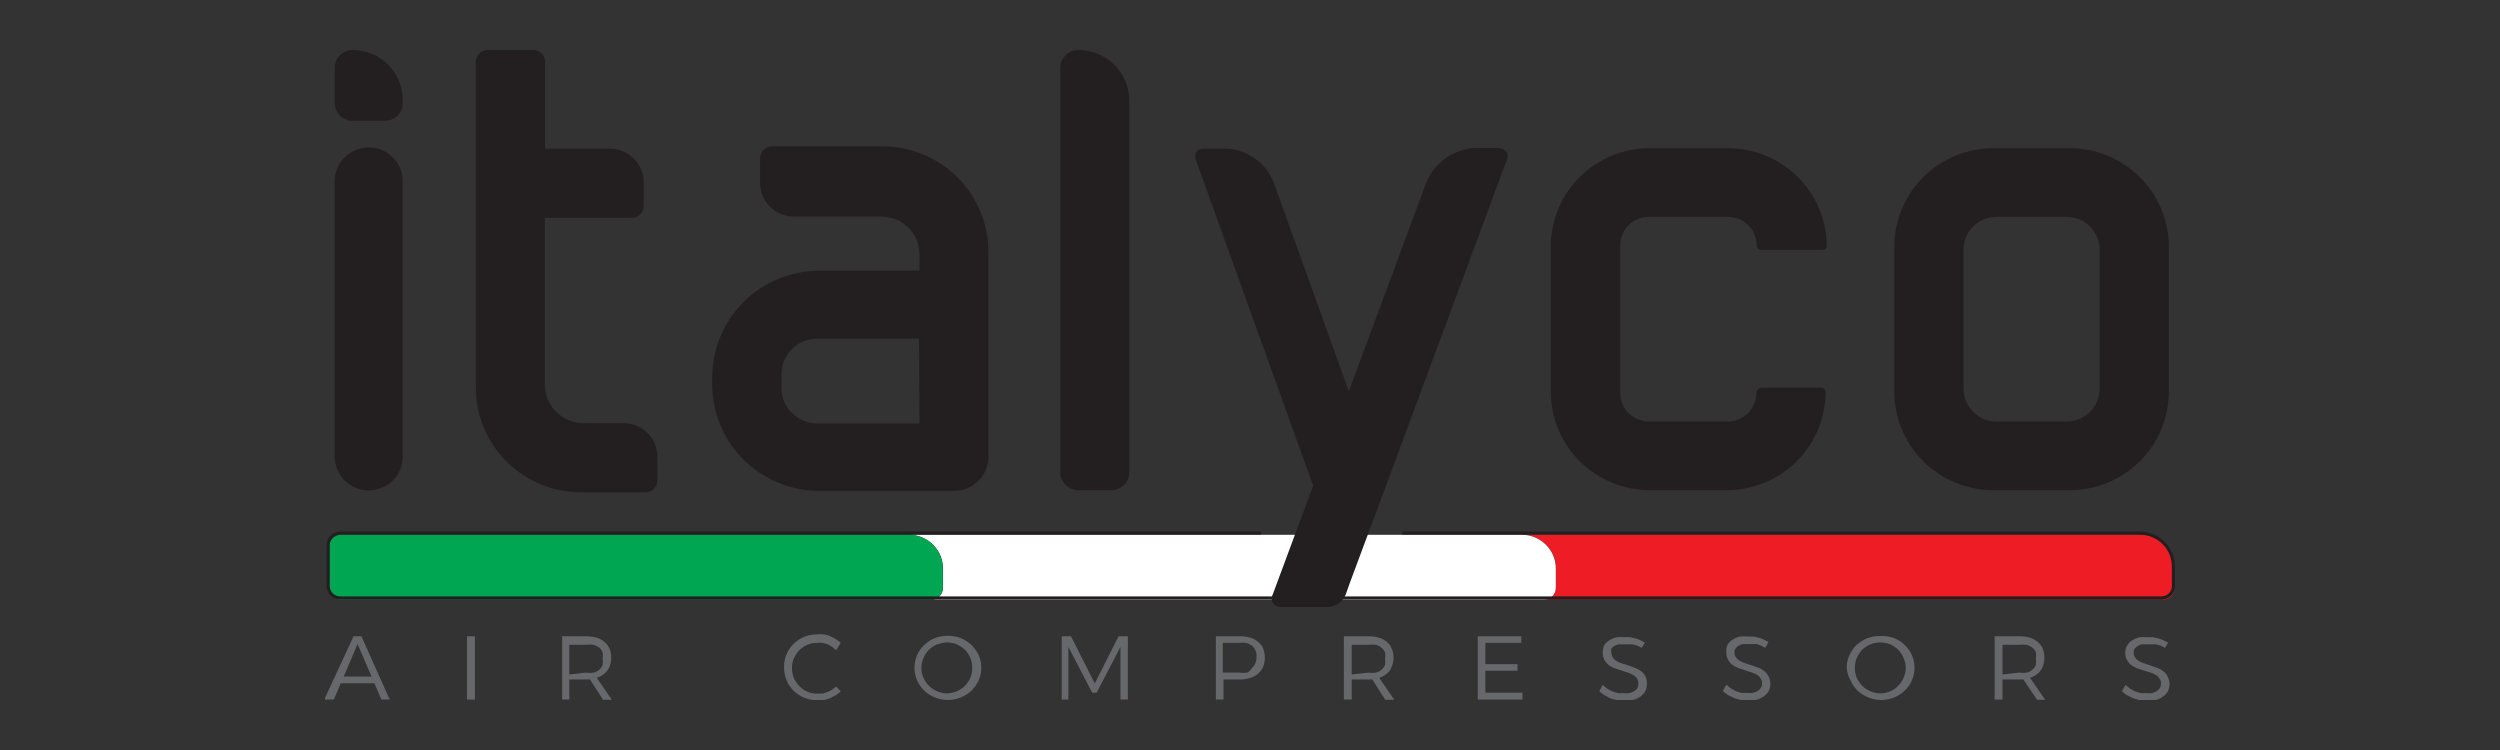<svg width="100" height="30" viewBox="0 0 100 30" fill="none" xmlns="http://www.w3.org/2000/svg">
<rect x="0" y="0" width="100" height="30" fill="#333333" stroke="none"/>
<g clip-path="url(#clip0_150_20)">
<path d="M86.981 22.741V23.515C86.981 23.643 86.93 23.766 86.839 23.856C86.748 23.946 86.624 23.997 86.496 23.997H61.756C61.885 23.997 62.008 23.946 62.099 23.856C62.19 23.766 62.241 23.643 62.241 23.515V22.741C62.241 22.383 62.098 22.04 61.843 21.787C61.588 21.534 61.242 21.391 60.881 21.391H85.62C85.981 21.391 86.327 21.534 86.582 21.787C86.838 22.04 86.981 22.383 86.981 22.741Z" fill="#EE1C25"/>
<path d="M62.232 22.741V23.515C62.232 23.643 62.181 23.766 62.09 23.856C61.999 23.946 61.875 23.997 61.747 23.997H37.235C37.364 23.997 37.487 23.946 37.578 23.856C37.669 23.766 37.721 23.643 37.721 23.515V22.741C37.721 22.383 37.577 22.04 37.322 21.787C37.067 21.534 36.721 21.391 36.36 21.391H60.871C61.232 21.391 61.578 21.534 61.833 21.787C62.089 22.04 62.232 22.383 62.232 22.741Z" fill="white"/>
<path d="M37.711 22.741V23.515C37.711 23.643 37.66 23.766 37.569 23.856C37.478 23.946 37.355 23.997 37.226 23.997H13.647C13.518 23.997 13.395 23.946 13.304 23.856C13.213 23.766 13.162 23.643 13.162 23.515V21.873C13.162 21.745 13.213 21.623 13.304 21.532C13.395 21.442 13.518 21.391 13.647 21.391H36.36C36.719 21.394 37.063 21.537 37.316 21.79C37.569 22.043 37.711 22.385 37.711 22.741Z" fill="#00A651"/>
<path d="M86.458 23.988H13.609C13.537 23.988 13.466 23.973 13.399 23.946C13.333 23.918 13.273 23.878 13.222 23.827C13.172 23.776 13.132 23.715 13.105 23.649C13.079 23.582 13.065 23.512 13.067 23.44V21.797C13.067 21.727 13.081 21.657 13.108 21.591C13.135 21.526 13.175 21.467 13.226 21.417C13.276 21.367 13.336 21.327 13.401 21.3C13.467 21.273 13.538 21.259 13.609 21.259H50.443V21.382H13.609C13.498 21.382 13.392 21.426 13.313 21.504C13.235 21.581 13.19 21.687 13.19 21.797V23.44C13.19 23.55 13.235 23.656 13.313 23.734C13.392 23.812 13.498 23.855 13.609 23.855H86.458C86.569 23.855 86.675 23.812 86.754 23.734C86.832 23.656 86.876 23.55 86.876 23.44V22.666C86.876 22.325 86.74 21.999 86.497 21.758C86.255 21.517 85.925 21.382 85.582 21.382H56.085V21.259H85.582C85.958 21.259 86.319 21.407 86.585 21.671C86.851 21.935 87 22.293 87 22.666V23.44C87.001 23.512 86.988 23.582 86.962 23.649C86.935 23.715 86.895 23.776 86.845 23.827C86.794 23.878 86.734 23.918 86.667 23.946C86.601 23.973 86.53 23.988 86.458 23.988Z" fill="#231F20"/>
<path d="M16.111 7.249C16.111 6.503 15.502 5.899 14.751 5.899C13.999 5.899 13.39 6.503 13.39 7.249V18.267C13.39 19.012 13.999 19.616 14.751 19.616C15.502 19.616 16.111 19.012 16.111 18.267V7.249Z" fill="#231F20"/>
<path d="M14.104 2C14.368 2 14.63 2.052 14.874 2.153C15.118 2.253 15.34 2.401 15.527 2.587C15.713 2.773 15.861 2.993 15.961 3.236C16.062 3.479 16.113 3.739 16.111 4.001V4.115C16.113 4.209 16.095 4.302 16.06 4.389C16.025 4.476 15.972 4.555 15.906 4.622C15.839 4.688 15.76 4.741 15.673 4.777C15.586 4.814 15.492 4.832 15.398 4.832H14.104C13.915 4.832 13.733 4.758 13.599 4.625C13.465 4.492 13.39 4.312 13.39 4.124V2.717C13.389 2.624 13.406 2.531 13.442 2.444C13.477 2.357 13.529 2.277 13.596 2.211C13.662 2.144 13.741 2.091 13.828 2.055C13.916 2.019 14.009 2 14.104 2Z" fill="#231F20"/>
<path d="M43.135 2C43.675 2 44.193 2.213 44.575 2.592C44.956 2.971 45.171 3.485 45.171 4.02V18.89C45.171 19.08 45.095 19.262 44.959 19.397C44.824 19.532 44.64 19.607 44.448 19.607H43.135C42.943 19.607 42.759 19.532 42.623 19.397C42.488 19.262 42.412 19.08 42.412 18.89V2.736C42.409 2.641 42.426 2.545 42.461 2.456C42.496 2.367 42.549 2.285 42.617 2.217C42.684 2.148 42.764 2.094 42.853 2.056C42.943 2.019 43.038 2 43.135 2Z" fill="#231F20"/>
<path d="M60.272 6.399L55.371 19.616L53.982 23.346L53.83 23.78C53.772 23.919 53.677 24.039 53.554 24.128C53.431 24.216 53.286 24.269 53.135 24.28H51.232C51.171 24.284 51.11 24.272 51.056 24.244C51.001 24.217 50.955 24.176 50.922 24.125C50.889 24.073 50.87 24.015 50.868 23.954C50.866 23.893 50.88 23.833 50.909 23.78L52.526 19.428L47.845 6.428C47.75 6.163 47.845 5.946 48.149 5.946H49.101C49.506 5.974 49.894 6.116 50.221 6.355C50.548 6.594 50.8 6.921 50.947 7.296L53.953 15.651L57.046 7.315C57.201 6.93 57.462 6.596 57.798 6.349C58.134 6.102 58.532 5.953 58.949 5.918H59.901C60.233 5.946 60.376 6.116 60.272 6.399Z" fill="#231F20"/>
<path d="M70.263 9.808C70.263 9.659 70.233 9.511 70.176 9.374C70.118 9.237 70.034 9.112 69.928 9.006C69.822 8.901 69.696 8.818 69.558 8.761C69.419 8.704 69.271 8.675 69.121 8.675H65.952C65.802 8.675 65.654 8.704 65.515 8.761C65.377 8.818 65.251 8.901 65.145 9.006C65.039 9.112 64.955 9.237 64.897 9.374C64.84 9.511 64.81 9.659 64.81 9.808V15.727C64.81 16.027 64.931 16.316 65.145 16.528C65.359 16.741 65.649 16.86 65.952 16.86H69.111C69.414 16.86 69.705 16.741 69.919 16.528C70.133 16.316 70.253 16.027 70.253 15.727C70.253 15.698 70.259 15.67 70.27 15.644C70.281 15.617 70.297 15.594 70.317 15.573C70.338 15.553 70.362 15.537 70.388 15.526C70.415 15.515 70.443 15.51 70.472 15.51H72.851C72.896 15.51 72.94 15.528 72.972 15.56C73.004 15.591 73.022 15.635 73.022 15.68C73.022 16.721 72.605 17.72 71.863 18.457C71.12 19.193 70.114 19.607 69.064 19.607H65.99C64.941 19.605 63.936 19.19 63.194 18.454C62.452 17.718 62.035 16.721 62.032 15.68V9.855C62.032 8.813 62.449 7.814 63.191 7.078C63.934 6.341 64.941 5.927 65.99 5.927H69.111C70.161 5.927 71.168 6.341 71.91 7.078C72.653 7.814 73.07 8.813 73.07 9.855C73.07 9.892 73.055 9.928 73.028 9.955C73.001 9.981 72.965 9.996 72.927 9.996H70.491C70.463 10.002 70.434 10.001 70.406 9.995C70.379 9.988 70.353 9.975 70.331 9.956C70.309 9.938 70.292 9.916 70.28 9.89C70.268 9.864 70.262 9.836 70.263 9.808Z" fill="#231F20"/>
<path d="M75.772 9.864V15.67C75.772 16.713 76.189 17.713 76.931 18.451C77.673 19.189 78.68 19.605 79.73 19.607H82.794C83.845 19.605 84.852 19.189 85.594 18.451C86.336 17.713 86.752 16.713 86.752 15.67V9.864C86.752 8.822 86.336 7.822 85.594 7.084C84.852 6.346 83.845 5.93 82.794 5.927H79.73C78.68 5.93 77.673 6.346 76.931 7.084C76.189 7.822 75.772 8.822 75.772 9.864ZM82.661 16.86H79.864C79.513 16.86 79.176 16.722 78.928 16.476C78.68 16.229 78.541 15.896 78.541 15.548V9.987C78.541 9.639 78.68 9.305 78.928 9.059C79.176 8.813 79.513 8.675 79.864 8.675H82.661C83.012 8.675 83.348 8.813 83.596 9.059C83.844 9.305 83.984 9.639 83.984 9.987V15.548C83.984 15.723 83.948 15.897 83.879 16.059C83.811 16.22 83.71 16.367 83.583 16.489C83.456 16.611 83.306 16.707 83.141 16.771C82.976 16.835 82.8 16.865 82.623 16.86H82.661Z" fill="#231F20"/>
<path d="M26.293 18.276V19.22C26.293 19.283 26.28 19.345 26.256 19.403C26.231 19.461 26.195 19.513 26.15 19.557C26.105 19.601 26.051 19.636 25.992 19.659C25.934 19.682 25.871 19.693 25.807 19.692H23.257C22.703 19.693 22.154 19.586 21.641 19.376C21.129 19.167 20.663 18.859 20.27 18.471C19.878 18.082 19.567 17.62 19.354 17.112C19.142 16.604 19.033 16.06 19.033 15.51V2.472C19.033 2.409 19.045 2.347 19.07 2.289C19.094 2.231 19.13 2.179 19.175 2.135C19.221 2.091 19.274 2.056 19.333 2.033C19.392 2.01 19.455 1.999 19.518 2H21.316C21.38 1.999 21.442 2.01 21.501 2.033C21.56 2.056 21.614 2.091 21.659 2.135C21.704 2.179 21.74 2.231 21.764 2.289C21.789 2.347 21.802 2.409 21.802 2.472V5.946H24.39C24.751 5.946 25.097 6.088 25.352 6.342C25.607 6.595 25.75 6.938 25.75 7.296V8.24C25.75 8.303 25.738 8.365 25.713 8.423C25.689 8.481 25.653 8.534 25.608 8.577C25.562 8.621 25.509 8.656 25.45 8.679C25.391 8.702 25.328 8.714 25.265 8.712H21.792V15.387C21.792 15.795 21.955 16.187 22.246 16.475C22.537 16.764 22.932 16.926 23.343 16.926H24.922C25.102 16.923 25.281 16.956 25.448 17.023C25.614 17.09 25.766 17.189 25.894 17.315C26.021 17.441 26.122 17.591 26.191 17.756C26.259 17.921 26.294 18.098 26.293 18.276Z" fill="#231F20"/>
<path d="M30.403 6.371V7.315C30.403 7.672 30.545 8.014 30.799 8.266C31.052 8.519 31.395 8.663 31.755 8.665H35.247C35.447 8.664 35.646 8.702 35.832 8.777C36.018 8.853 36.187 8.964 36.329 9.104C36.472 9.245 36.585 9.412 36.662 9.595C36.739 9.779 36.779 9.976 36.779 10.176V10.827H32.782C31.644 10.827 30.552 11.276 29.748 12.074C28.943 12.873 28.491 13.956 28.491 15.085V15.387C28.491 15.946 28.602 16.499 28.818 17.015C29.033 17.531 29.35 18 29.748 18.394C30.147 18.789 30.62 19.102 31.141 19.315C31.661 19.528 32.219 19.637 32.782 19.635H38.158C38.524 19.635 38.875 19.491 39.134 19.234C39.393 18.978 39.538 18.63 39.538 18.266V10.072C39.538 9.518 39.428 8.969 39.214 8.457C39 7.945 38.687 7.48 38.292 7.088C37.897 6.696 37.428 6.385 36.912 6.173C36.396 5.961 35.843 5.852 35.285 5.852H30.889C30.822 5.852 30.755 5.865 30.694 5.892C30.632 5.918 30.577 5.957 30.531 6.006C30.486 6.055 30.451 6.112 30.429 6.175C30.407 6.238 30.398 6.305 30.403 6.371ZM36.779 16.935H32.687C32.308 16.935 31.945 16.786 31.678 16.52C31.41 16.255 31.26 15.895 31.26 15.519V14.953C31.262 14.579 31.414 14.221 31.681 13.957C31.948 13.694 32.31 13.546 32.687 13.546H36.76L36.779 16.935Z" fill="#231F20"/>
<path d="M14.142 25.451H14.456L15.588 27.981H15.255L14.304 25.762L13.352 27.981H12.971L14.142 25.451ZM13.514 27.065H15.055V27.33H13.514V27.065Z" fill="#67686B"/>
<path d="M18.681 25.451H18.995V27.981H18.681V25.451Z" fill="#67686B"/>
<path d="M23.438 25.451C23.583 25.449 23.727 25.468 23.866 25.508C23.982 25.541 24.089 25.599 24.18 25.678C24.267 25.749 24.336 25.839 24.38 25.942C24.428 26.055 24.451 26.178 24.447 26.301C24.45 26.427 24.427 26.552 24.38 26.669C24.336 26.774 24.267 26.868 24.18 26.943C24.089 27.021 23.982 27.079 23.866 27.113C23.729 27.16 23.584 27.183 23.438 27.179H22.772V27.981H22.487V25.451H23.438ZM23.438 26.905C23.539 26.921 23.642 26.921 23.743 26.905C23.827 26.886 23.905 26.848 23.971 26.792C24.031 26.741 24.077 26.676 24.104 26.603C24.12 26.518 24.12 26.432 24.104 26.348C24.12 26.261 24.12 26.171 24.104 26.084C24.074 26.014 24.029 25.953 23.971 25.904C23.901 25.855 23.824 25.817 23.743 25.791C23.642 25.78 23.539 25.78 23.438 25.791H22.772V26.98L23.438 26.905ZM23.514 27.047H23.828L24.475 27.991H24.123L23.514 27.047Z" fill="#67686B"/>
<path d="M33.448 26.008L33.286 25.876L33.106 25.772L32.906 25.715C32.836 25.706 32.766 25.706 32.697 25.715C32.559 25.712 32.423 25.737 32.297 25.791C32.177 25.843 32.067 25.917 31.973 26.008C31.884 26.103 31.811 26.212 31.755 26.329C31.653 26.584 31.653 26.867 31.755 27.122C31.808 27.241 31.882 27.349 31.973 27.443C32.065 27.541 32.177 27.619 32.302 27.671C32.427 27.724 32.561 27.749 32.697 27.745H32.906L33.096 27.679C33.163 27.655 33.227 27.623 33.286 27.585L33.448 27.462L33.629 27.651C33.569 27.712 33.502 27.765 33.429 27.811L33.191 27.934L32.944 28.009H32.687C32.507 28.01 32.329 27.974 32.164 27.906C32.008 27.84 31.867 27.747 31.745 27.632C31.621 27.508 31.523 27.361 31.457 27.198C31.392 27.036 31.36 26.862 31.364 26.688C31.359 26.512 31.391 26.337 31.459 26.175C31.526 26.012 31.627 25.865 31.755 25.744C31.877 25.629 32.019 25.536 32.173 25.47C32.337 25.405 32.511 25.373 32.687 25.375C32.776 25.366 32.865 25.366 32.953 25.375C33.038 25.387 33.121 25.41 33.201 25.442L33.429 25.564C33.502 25.606 33.569 25.657 33.629 25.715L33.448 26.008Z" fill="#67686B"/>
<path d="M38.434 25.526C38.592 25.592 38.737 25.684 38.862 25.8C38.979 25.92 39.075 26.057 39.148 26.206C39.217 26.366 39.252 26.538 39.252 26.711C39.252 26.885 39.217 27.057 39.148 27.216C39.075 27.366 38.979 27.503 38.862 27.622C38.737 27.738 38.592 27.831 38.434 27.896C38.269 27.965 38.091 28 37.911 28C37.731 27.999 37.554 27.964 37.388 27.896C37.231 27.833 37.089 27.74 36.969 27.622C36.846 27.508 36.749 27.37 36.683 27.216C36.615 27.057 36.579 26.885 36.579 26.711C36.579 26.538 36.615 26.366 36.683 26.206C36.749 26.053 36.846 25.915 36.969 25.8C37.089 25.683 37.231 25.59 37.388 25.526C37.554 25.462 37.732 25.43 37.911 25.432C38.09 25.429 38.268 25.461 38.434 25.526ZM37.483 25.772C37.364 25.828 37.255 25.901 37.159 25.989C37.063 26.083 36.989 26.195 36.94 26.32C36.885 26.441 36.855 26.573 36.855 26.707C36.852 26.846 36.882 26.985 36.94 27.113C37.044 27.355 37.239 27.547 37.483 27.651C37.608 27.707 37.745 27.736 37.882 27.736C38.15 27.729 38.406 27.621 38.596 27.434C38.688 27.341 38.762 27.232 38.815 27.113C38.865 26.983 38.89 26.845 38.891 26.707C38.89 26.574 38.864 26.443 38.815 26.32C38.762 26.197 38.688 26.085 38.596 25.989C38.5 25.901 38.391 25.828 38.273 25.772C38.148 25.723 38.016 25.698 37.882 25.696C37.758 25.701 37.636 25.727 37.521 25.772H37.483Z" fill="#67686B"/>
<path d="M42.469 25.451H42.84L43.791 27.339L44.743 25.451H45.114V27.981H44.819V25.876L43.867 27.707H43.687L42.735 25.876V27.981H42.469V25.451Z" fill="#67686B"/>
<path d="M49.596 25.451C49.737 25.448 49.879 25.467 50.014 25.508C50.13 25.541 50.237 25.599 50.328 25.678C50.415 25.749 50.484 25.839 50.528 25.942C50.571 26.057 50.594 26.178 50.595 26.301C50.593 26.426 50.57 26.55 50.528 26.669C50.484 26.774 50.415 26.868 50.328 26.943C50.237 27.021 50.13 27.079 50.014 27.113C49.88 27.161 49.738 27.184 49.596 27.179H48.806L48.939 27.037V27.981H48.635V25.451H49.596ZM49.596 26.905C49.693 26.92 49.793 26.92 49.891 26.905C49.971 26.861 50.037 26.796 50.081 26.716C50.141 26.666 50.187 26.601 50.214 26.527C50.25 26.447 50.266 26.36 50.262 26.272C50.267 26.182 50.251 26.091 50.214 26.008C50.184 25.939 50.139 25.878 50.081 25.829C50.012 25.778 49.935 25.74 49.852 25.715C49.755 25.704 49.656 25.704 49.557 25.715H48.777L48.91 25.583V27.047L48.777 26.905H49.596Z" fill="#67686B"/>
<path d="M54.734 25.451C54.879 25.449 55.023 25.468 55.162 25.508C55.278 25.541 55.385 25.599 55.476 25.677C55.563 25.746 55.629 25.838 55.666 25.942C55.717 26.055 55.743 26.177 55.742 26.301C55.742 26.427 55.716 26.552 55.666 26.669C55.629 26.776 55.563 26.87 55.476 26.943C55.385 27.021 55.278 27.079 55.162 27.113C55.024 27.16 54.879 27.182 54.734 27.179H54.068V27.981H53.754V25.451H54.734ZM54.734 26.905C54.831 26.92 54.931 26.92 55.029 26.905C55.115 26.89 55.194 26.851 55.257 26.791C55.317 26.739 55.366 26.675 55.4 26.603C55.415 26.518 55.415 26.432 55.4 26.348C55.416 26.26 55.416 26.171 55.4 26.084C55.363 26.016 55.315 25.955 55.257 25.904C55.19 25.851 55.112 25.813 55.029 25.791C54.931 25.78 54.832 25.78 54.734 25.791H54.068V26.98L54.734 26.905ZM54.81 27.046H55.124L55.771 27.991H55.409L54.81 27.046Z" fill="#67686B"/>
<path d="M59.111 25.451H60.852V25.715H59.415V26.565H60.7V26.829H59.415V27.707H60.9V27.981H59.111V25.451Z" fill="#67686B"/>
<path d="M65.667 25.914L65.505 25.829L65.305 25.772H65.115H64.934H64.753C64.696 25.781 64.641 25.8 64.592 25.829C64.542 25.855 64.497 25.891 64.458 25.932C64.442 25.991 64.442 26.053 64.458 26.112C64.456 26.182 64.476 26.252 64.516 26.31C64.56 26.367 64.615 26.415 64.677 26.452C64.748 26.494 64.825 26.526 64.906 26.546L65.172 26.631L65.429 26.726C65.511 26.759 65.588 26.803 65.657 26.858C65.724 26.912 65.779 26.98 65.819 27.056C65.859 27.148 65.878 27.248 65.876 27.349C65.878 27.46 65.852 27.57 65.8 27.67C65.742 27.755 65.668 27.829 65.581 27.887C65.487 27.943 65.384 27.984 65.277 28.009C65.169 28.018 65.061 28.018 64.953 28.009C64.865 28.019 64.775 28.019 64.687 28.009L64.42 27.934L64.182 27.811C64.107 27.765 64.037 27.712 63.973 27.651L64.106 27.396L64.287 27.547L64.496 27.66L64.725 27.726H64.953C65.019 27.735 65.087 27.735 65.153 27.726C65.219 27.714 65.284 27.692 65.343 27.66C65.401 27.633 65.451 27.59 65.486 27.537C65.523 27.482 65.54 27.415 65.534 27.349C65.537 27.272 65.517 27.197 65.477 27.131C65.434 27.073 65.379 27.024 65.315 26.99C65.242 26.951 65.165 26.919 65.086 26.895L64.829 26.81L64.563 26.726C64.483 26.689 64.406 26.645 64.335 26.593C64.271 26.536 64.216 26.469 64.173 26.395C64.129 26.302 64.107 26.2 64.107 26.098C64.107 25.995 64.129 25.893 64.173 25.8C64.231 25.72 64.306 25.653 64.392 25.602C64.479 25.547 64.576 25.509 64.677 25.489C64.778 25.48 64.88 25.48 64.982 25.489H65.201L65.41 25.536C65.483 25.551 65.553 25.577 65.619 25.611L65.8 25.706L65.667 25.914Z" fill="#67686B"/>
<path d="M70.615 25.914L70.453 25.829L70.272 25.762H70.091H69.901H69.73C69.615 25.777 69.509 25.834 69.435 25.923C69.395 25.974 69.375 26.038 69.378 26.102C69.378 26.174 69.401 26.244 69.444 26.301C69.487 26.36 69.542 26.408 69.606 26.442C69.677 26.485 69.754 26.517 69.835 26.537L70.091 26.622L70.358 26.716C70.436 26.751 70.51 26.795 70.577 26.848C70.643 26.903 70.698 26.97 70.739 27.047C70.788 27.141 70.815 27.246 70.815 27.353C70.815 27.46 70.788 27.566 70.739 27.66C70.68 27.746 70.606 27.82 70.52 27.877C70.428 27.933 70.329 27.975 70.225 28C70.114 28.009 70.002 28.009 69.892 28C69.803 28.009 69.714 28.009 69.625 28L69.368 27.924L69.121 27.802C69.047 27.754 68.977 27.7 68.912 27.641L69.054 27.386L69.235 27.537L69.444 27.651L69.663 27.717H69.901C69.967 27.726 70.035 27.726 70.101 27.717C70.164 27.705 70.225 27.682 70.282 27.651C70.34 27.623 70.389 27.581 70.424 27.528C70.464 27.473 70.484 27.407 70.481 27.339C70.486 27.261 70.462 27.184 70.415 27.122C70.376 27.063 70.324 27.015 70.263 26.98C70.19 26.942 70.113 26.91 70.034 26.886L69.768 26.801L69.511 26.716C69.431 26.68 69.354 26.635 69.283 26.584C69.216 26.529 69.161 26.462 69.121 26.386C69.072 26.299 69.049 26.201 69.054 26.102C69.038 25.989 69.058 25.873 69.111 25.772C69.166 25.692 69.238 25.625 69.321 25.574C69.409 25.521 69.505 25.483 69.606 25.46C69.711 25.451 69.816 25.451 69.92 25.46H70.129L70.348 25.508C70.418 25.524 70.485 25.55 70.548 25.583L70.739 25.678L70.615 25.914Z" fill="#67686B"/>
<path d="M75.772 25.526C75.928 25.59 76.071 25.683 76.191 25.8C76.313 25.915 76.41 26.053 76.476 26.206C76.545 26.366 76.581 26.538 76.581 26.711C76.581 26.885 76.545 27.057 76.476 27.216C76.41 27.37 76.313 27.508 76.191 27.622C76.071 27.74 75.928 27.833 75.772 27.896C75.606 27.964 75.428 27.999 75.249 28C75.069 28 74.891 27.965 74.725 27.896C74.567 27.831 74.422 27.738 74.297 27.622C74.181 27.505 74.087 27.367 74.021 27.216C73.933 27.063 73.881 26.892 73.869 26.716C73.866 26.544 73.902 26.373 73.974 26.216C74.04 26.065 74.133 25.927 74.25 25.81C74.375 25.694 74.52 25.601 74.678 25.536C74.844 25.47 75.022 25.438 75.201 25.442C75.395 25.43 75.59 25.459 75.772 25.526ZM74.82 25.772C74.698 25.825 74.585 25.899 74.487 25.989C74.398 26.088 74.325 26.199 74.269 26.32C74.22 26.443 74.194 26.574 74.192 26.707C74.193 26.845 74.219 26.983 74.269 27.113C74.325 27.23 74.399 27.338 74.487 27.434C74.582 27.529 74.695 27.602 74.82 27.651C74.943 27.706 75.076 27.735 75.211 27.736C75.348 27.736 75.485 27.707 75.61 27.651C75.731 27.604 75.838 27.53 75.924 27.434C76.019 27.343 76.093 27.233 76.143 27.113C76.202 26.985 76.231 26.847 76.229 26.707C76.228 26.573 76.199 26.441 76.143 26.32C76.094 26.195 76.02 26.083 75.924 25.989C75.833 25.899 75.727 25.825 75.61 25.772C75.483 25.723 75.347 25.697 75.211 25.696C75.077 25.697 74.945 25.723 74.82 25.772Z" fill="#67686B"/>
<path d="M80.767 25.451C80.912 25.449 81.057 25.468 81.196 25.508C81.311 25.541 81.419 25.599 81.51 25.678C81.597 25.749 81.665 25.839 81.71 25.942C81.752 26.057 81.775 26.178 81.776 26.301C81.774 26.426 81.752 26.55 81.71 26.669C81.665 26.774 81.597 26.868 81.51 26.943C81.419 27.021 81.311 27.079 81.196 27.113C81.058 27.16 80.913 27.183 80.767 27.179H80.101V27.981H79.787V25.451H80.767ZM80.767 26.905C80.868 26.92 80.971 26.92 81.072 26.905C81.154 26.889 81.23 26.849 81.291 26.792C81.354 26.742 81.403 26.677 81.434 26.603C81.449 26.518 81.449 26.432 81.434 26.348C81.45 26.261 81.45 26.171 81.434 26.084C81.4 26.014 81.351 25.953 81.291 25.904C81.225 25.853 81.151 25.815 81.072 25.791C80.971 25.78 80.869 25.78 80.767 25.791H80.101V26.98L80.767 26.905ZM80.844 27.047H81.158L81.805 27.991H81.481L80.844 27.047Z" fill="#67686B"/>
<path d="M86.6 25.914L86.439 25.829L86.239 25.772H86.058H85.868H85.696C85.581 25.786 85.476 25.844 85.401 25.932C85.362 25.984 85.341 26.047 85.344 26.112C85.344 26.183 85.368 26.253 85.411 26.31C85.453 26.369 85.509 26.417 85.573 26.452C85.644 26.494 85.721 26.526 85.801 26.546L86.058 26.631L86.324 26.726C86.404 26.758 86.478 26.803 86.543 26.858C86.61 26.912 86.665 26.98 86.705 27.056C86.755 27.151 86.781 27.256 86.781 27.363C86.781 27.47 86.755 27.575 86.705 27.67C86.65 27.758 86.575 27.832 86.486 27.887C86.395 27.943 86.295 27.984 86.191 28.009C86.08 28.019 85.969 28.019 85.858 28.009H85.592L85.335 27.934L85.087 27.811C85.014 27.763 84.944 27.709 84.878 27.651L85.021 27.396L85.202 27.547L85.411 27.66L85.639 27.726H85.868C85.934 27.735 86.001 27.735 86.067 27.726C86.128 27.713 86.186 27.691 86.239 27.66C86.297 27.633 86.346 27.59 86.382 27.537C86.421 27.483 86.441 27.416 86.439 27.349C86.443 27.271 86.419 27.194 86.372 27.131C86.334 27.073 86.281 27.024 86.22 26.99C86.147 26.951 86.07 26.919 85.991 26.895L85.725 26.81L85.468 26.726C85.388 26.689 85.311 26.645 85.24 26.593C85.173 26.539 85.118 26.471 85.078 26.395C85.029 26.309 85.006 26.21 85.011 26.112C85.008 26.002 85.037 25.893 85.097 25.8C85.152 25.72 85.223 25.653 85.306 25.602C85.395 25.549 85.491 25.511 85.592 25.489C85.696 25.48 85.801 25.48 85.906 25.489H86.115L86.334 25.536C86.403 25.553 86.471 25.578 86.534 25.611L86.724 25.706L86.6 25.914Z" fill="#67686B"/>
</g>
<defs>
<clipPath id="clip0_150_20">
<rect width="74" height="26" fill="white" transform="translate(13 2)"/>
</clipPath>
</defs>
</svg>
